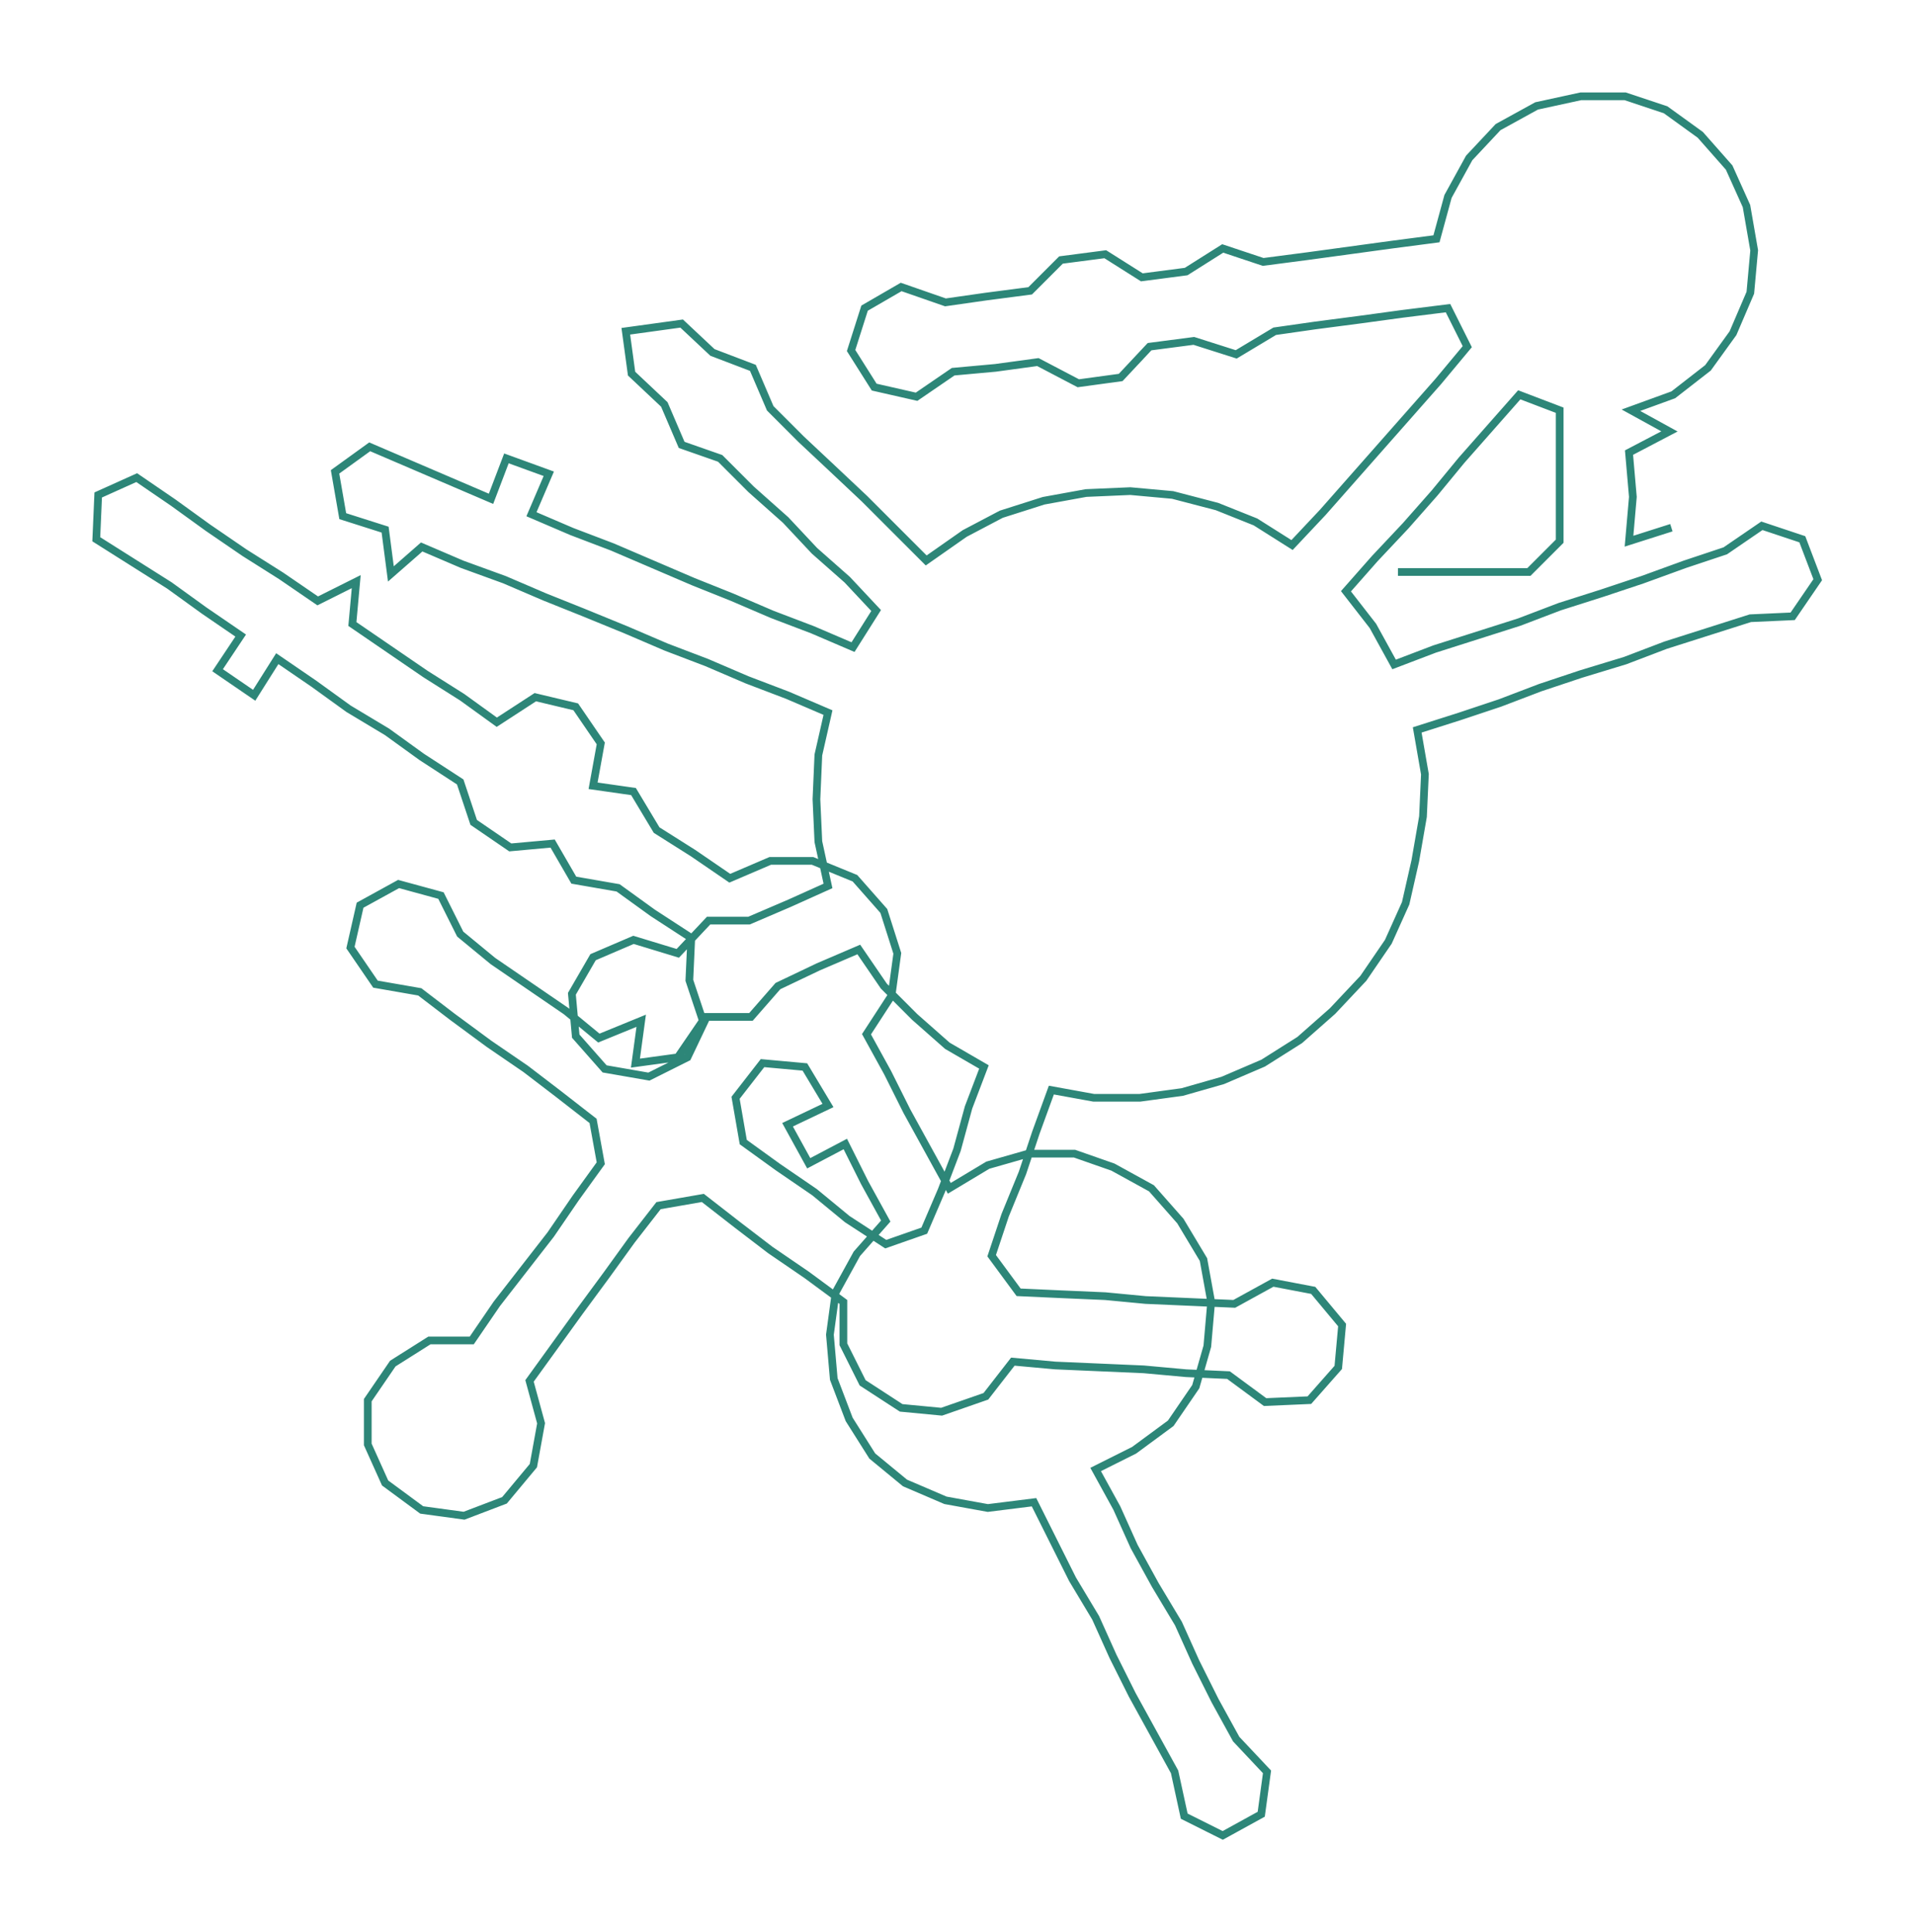 <ns0:svg xmlns:ns0="http://www.w3.org/2000/svg" width="297.299px" height="300px" viewBox="0 0 994.0 1003.03"><ns0:path style="stroke:#2d8678;stroke-width:4px;fill:none;" d="M726 297 L726 297 L749 297 L772 297 L794 297 L810 281 L810 258 L810 235 L810 213 L789 205 L774 222 L759 239 L745 256 L730 273 L714 290 L699 307 L713 325 L724 345 L745 337 L767 330 L789 323 L810 315 L832 308 L853 301 L875 293 L896 286 L915 273 L936 280 L944 301 L931 320 L909 321 L887 328 L865 335 L844 343 L821 350 L800 357 L779 365 L758 372 L736 379 L740 402 L739 424 L735 447 L730 469 L721 489 L708 508 L692 525 L675 540 L656 552 L635 561 L614 567 L592 570 L568 570 L546 566 L538 588 L531 609 L522 631 L515 652 L529 671 L551 672 L574 673 L595 675 L618 676 L641 677 L661 666 L682 670 L697 688 L695 710 L680 727 L657 728 L638 714 L616 713 L594 711 L571 710 L548 709 L526 707 L512 725 L489 733 L468 731 L448 718 L438 698 L438 676 L419 662 L400 649 L383 636 L365 622 L342 626 L328 644 L315 662 L301 681 L288 699 L275 717 L281 739 L277 761 L262 779 L241 787 L219 784 L200 770 L191 750 L191 727 L204 708 L223 696 L245 696 L258 677 L272 659 L286 641 L299 622 L312 604 L308 582 L290 568 L273 555 L254 542 L235 528 L218 515 L195 511 L182 492 L187 470 L207 459 L229 465 L239 485 L256 499 L275 512 L294 525 L311 539 L333 530 L330 552 L352 549 L365 530 L358 509 L359 487 L339 474 L321 461 L298 457 L287 438 L265 440 L246 427 L239 406 L219 393 L201 380 L181 368 L163 355 L144 342 L132 361 L113 348 L125 330 L106 317 L88 304 L69 292 L50 280 L51 257 L71 248 L90 261 L108 274 L127 287 L146 299 L165 312 L185 302 L183 324 L202 337 L221 350 L240 362 L258 375 L278 362 L299 367 L312 386 L308 408 L329 411 L341 431 L360 443 L379 456 L400 447 L422 447 L444 456 L459 473 L466 495 L463 517 L450 537 L461 557 L471 577 L482 597 L493 617 L513 605 L534 599 L558 599 L578 606 L598 617 L613 634 L625 654 L629 676 L627 699 L621 720 L608 739 L589 753 L569 763 L580 783 L589 803 L600 823 L612 843 L621 863 L631 883 L642 903 L658 920 L655 942 L635 953 L615 943 L610 920 L599 900 L588 880 L578 860 L569 840 L557 820 L547 800 L537 780 L513 783 L491 779 L470 770 L453 756 L441 737 L433 716 L431 693 L434 671 L445 651 L460 634 L449 614 L439 594 L420 604 L409 584 L430 574 L418 554 L396 552 L382 570 L386 593 L404 606 L423 619 L440 633 L460 646 L480 639 L489 618 L497 597 L503 575 L511 554 L492 543 L475 528 L459 512 L446 493 L425 502 L404 512 L390 528 L367 528 L357 549 L337 559 L314 555 L299 538 L297 516 L308 497 L329 488 L352 495 L368 478 L389 478 L410 469 L430 460 L425 437 L424 415 L425 392 L430 370 L409 361 L388 353 L367 344 L346 336 L325 327 L303 318 L283 310 L262 301 L240 293 L219 284 L203 298 L200 275 L178 268 L174 245 L192 232 L213 241 L234 250 L255 259 L263 238 L285 246 L276 267 L297 276 L318 284 L339 293 L360 302 L380 310 L401 319 L422 327 L443 336 L455 317 L440 301 L423 286 L408 270 L390 254 L374 238 L354 231 L345 210 L328 194 L325 172 L354 168 L370 183 L391 191 L400 212 L416 228 L432 243 L449 259 L465 275 L481 291 L501 277 L520 267 L542 260 L564 256 L587 255 L609 257 L632 263 L652 271 L671 283 L687 266 L702 249 L717 232 L732 215 L747 198 L762 180 L752 160 L728 163 L706 166 L683 169 L662 172 L642 184 L620 177 L597 180 L582 196 L560 199 L539 188 L517 191 L495 193 L476 206 L454 201 L442 182 L449 160 L468 149 L491 157 L512 154 L535 151 L551 135 L574 132 L593 144 L616 141 L635 129 L656 136 L679 133 L701 130 L723 127 L746 124 L752 102 L763 82 L778 66 L798 55 L821 50 L844 50 L865 57 L883 70 L898 87 L907 107 L911 130 L909 152 L900 173 L887 191 L869 205 L847 213 L867 224 L846 235 L848 258 L846 281 L868 274" /></ns0:svg>